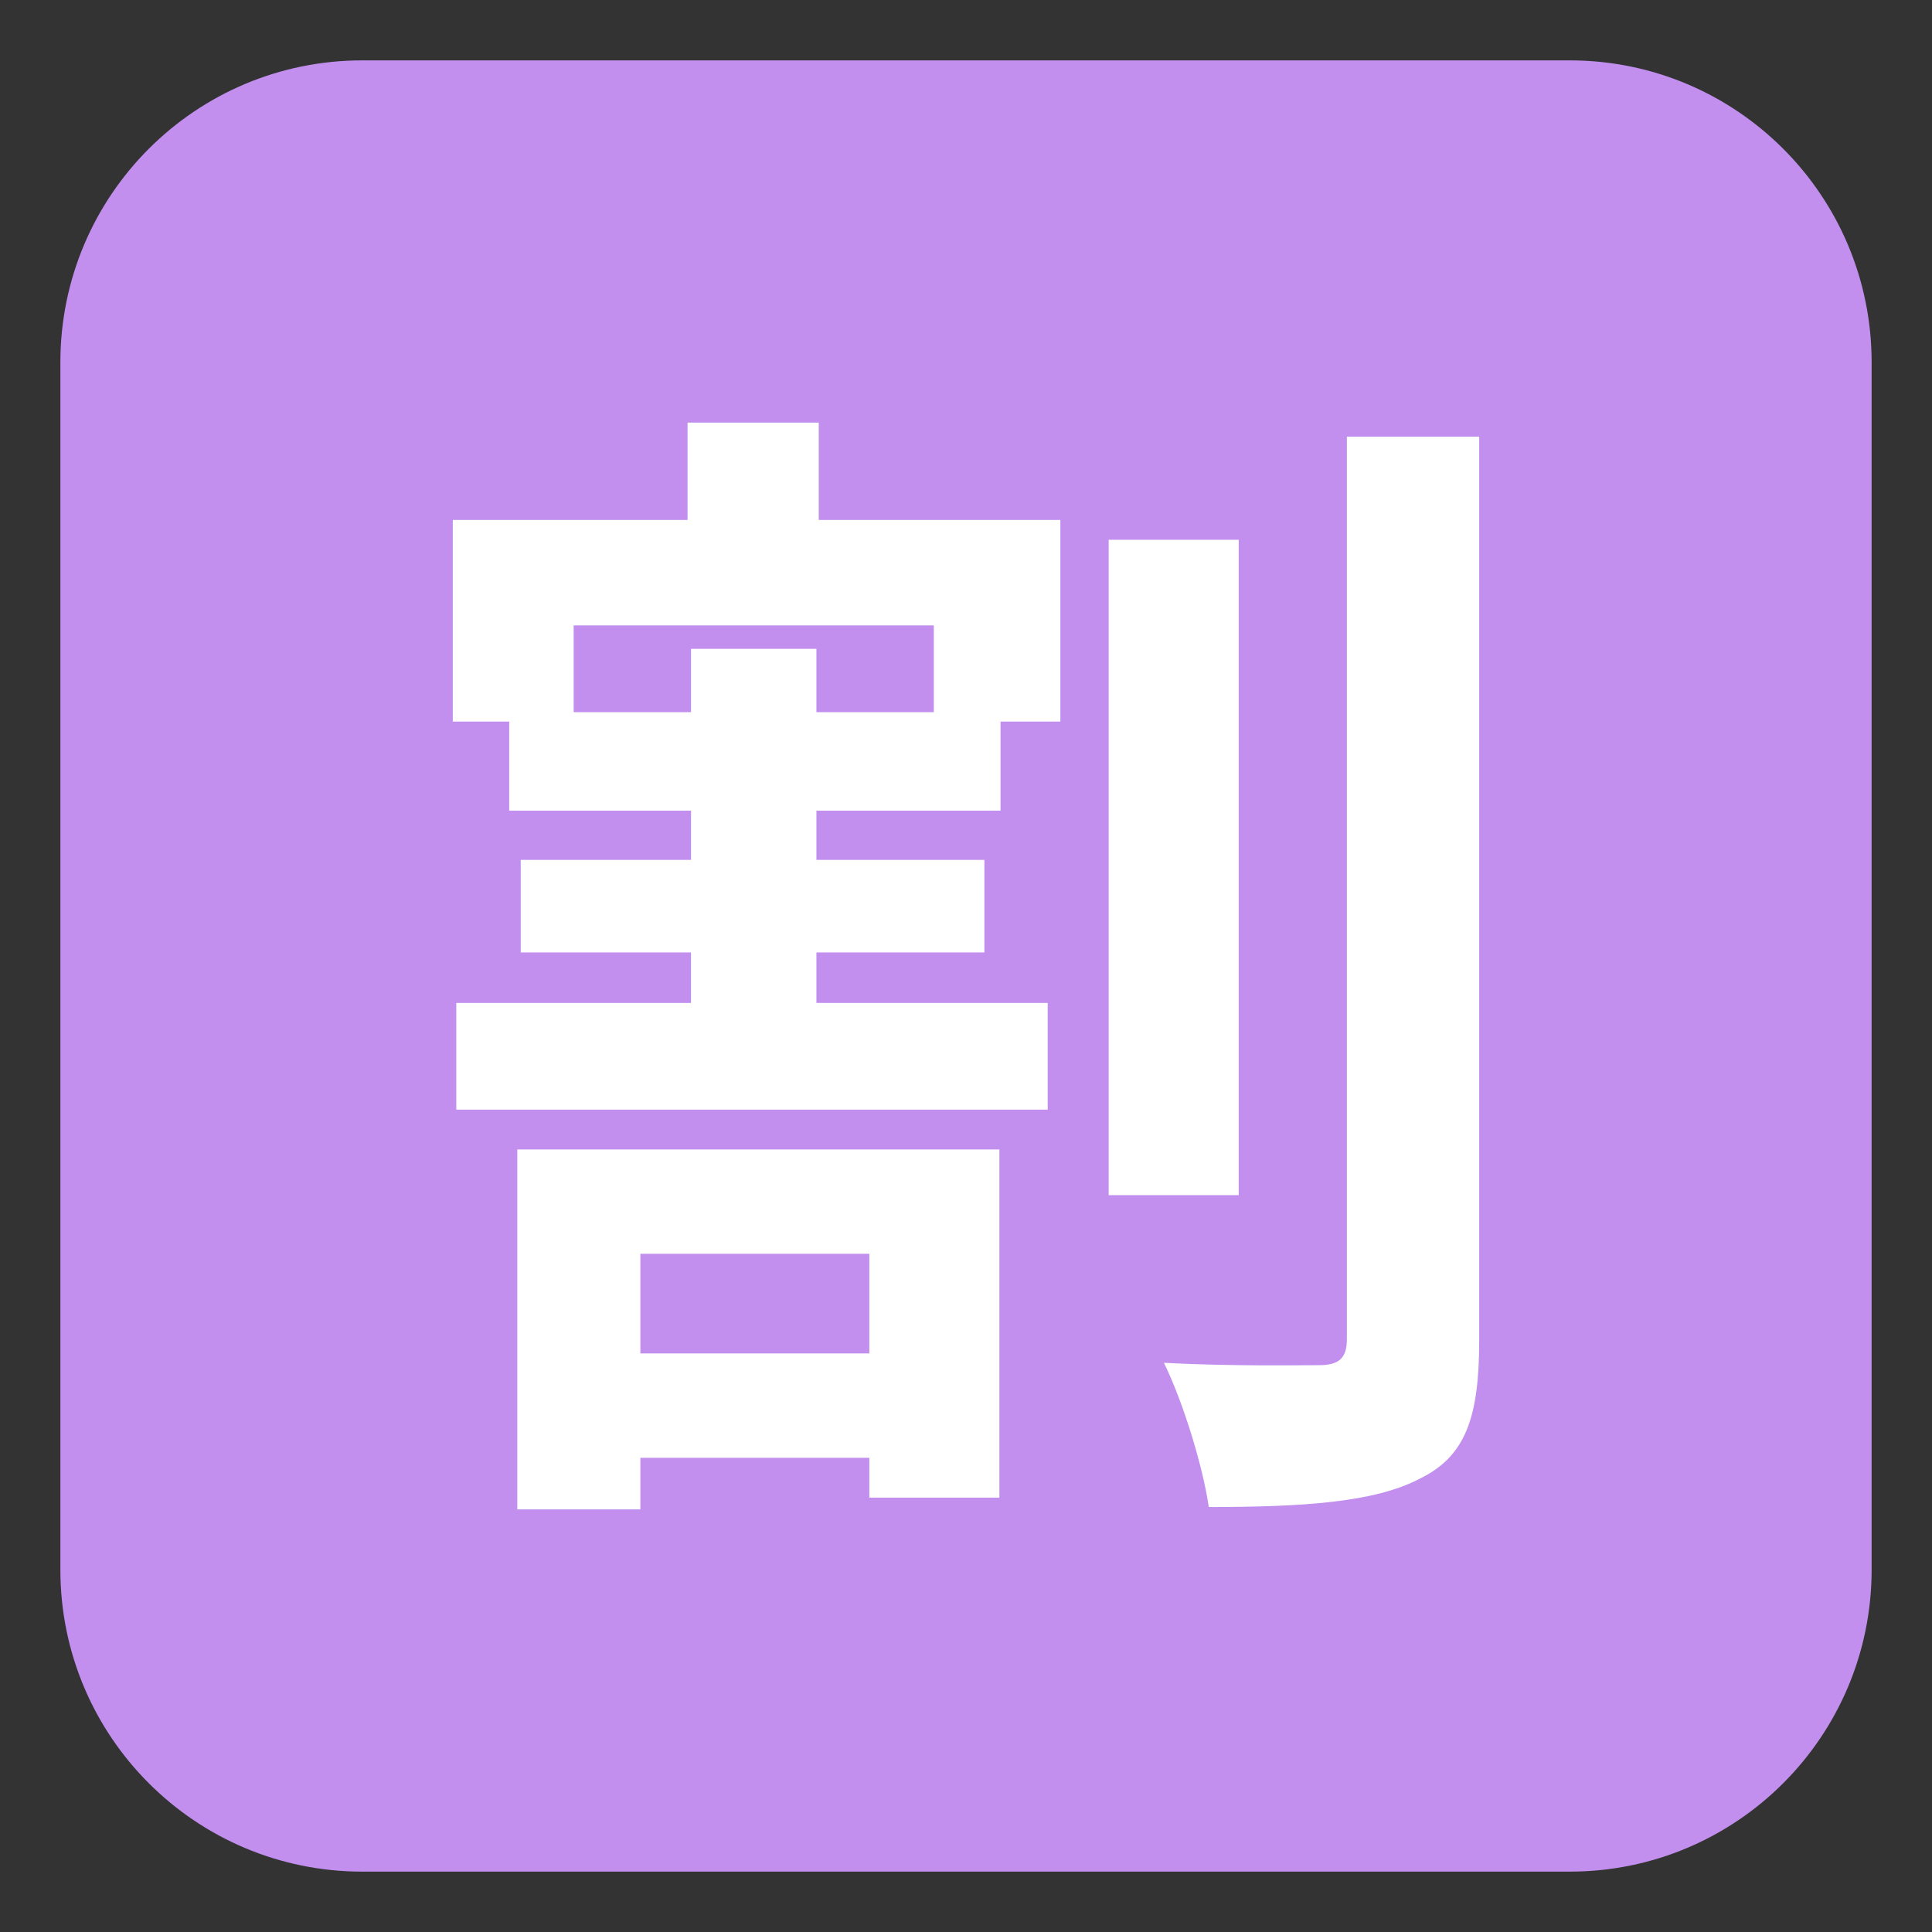 <!--
  - Copyright (c) 2022 船山信息 chuanshaninfo.com
  - The project is licensed under Mulan PubL v2.
  - You can use this software according to the terms and conditions of the Mulan
  - PubL v2. You may obtain a copy of Mulan PubL v2 at:
  -          http://license.coscl.org.cn/MulanPubL-2.0
  - THIS SOFTWARE IS PROVIDED ON AN "AS IS" BASIS, WITHOUT WARRANTIES OF ANY KIND,
  - EITHER EXPRESS OR IMPLIED, INCLUDING BUT NOT LIMITED TO NON-INFRINGEMENT,
  - MERCHANTABILITY OR FIT FOR A PARTICULAR PURPOSE.
  - See the Mulan PubL v2 for more details.
  -->

<svg xmlns="http://www.w3.org/2000/svg" width="64" height="64" viewBox="0 0 64 64"><rect x="0" y="0" width="64" height="64" fill="#333333" stroke="none"/><path fill="#C28FEF" d="M62 52c0 5.523-4.477 10-10 10H12C6.477 62 2 57.523 2 52V12C2 6.477 6.477 2 12 2h40c5.523 0 10 4.477 10 10v40z"/><path fill="#FFF" d="M27.122 17.223h8.004v6.68h-1.982v2.951h-6.099v1.631h5.564v3.066h-5.564v1.672h7.661v3.535H15.115v-3.535h7.775v-1.672h-5.64v-3.066h5.641v-1.631h-6.023v-2.951H15v-6.68h7.776V14h4.346v3.223zm-9.986 20.855h15.97v11.533h-4.308v-1.32h-7.585V50h-4.077V38.078zm13.798-17.361H19.003v2.875h3.888v-2.098h4.154v2.098h3.889v-2.875zm-9.721 20.816v3.301h7.585v-3.301h-7.585zm19.821-1.941h-4.308V17.881h4.308v21.711zM49 14.465v29.941c0 2.564-.458 3.848-1.982 4.584-1.486.777-3.85.932-6.976.932-.189-1.32-.839-3.455-1.485-4.777 2.21.117 4.384.078 5.146.078.647 0 .914-.232.914-.854V14.465H49z"/></svg>